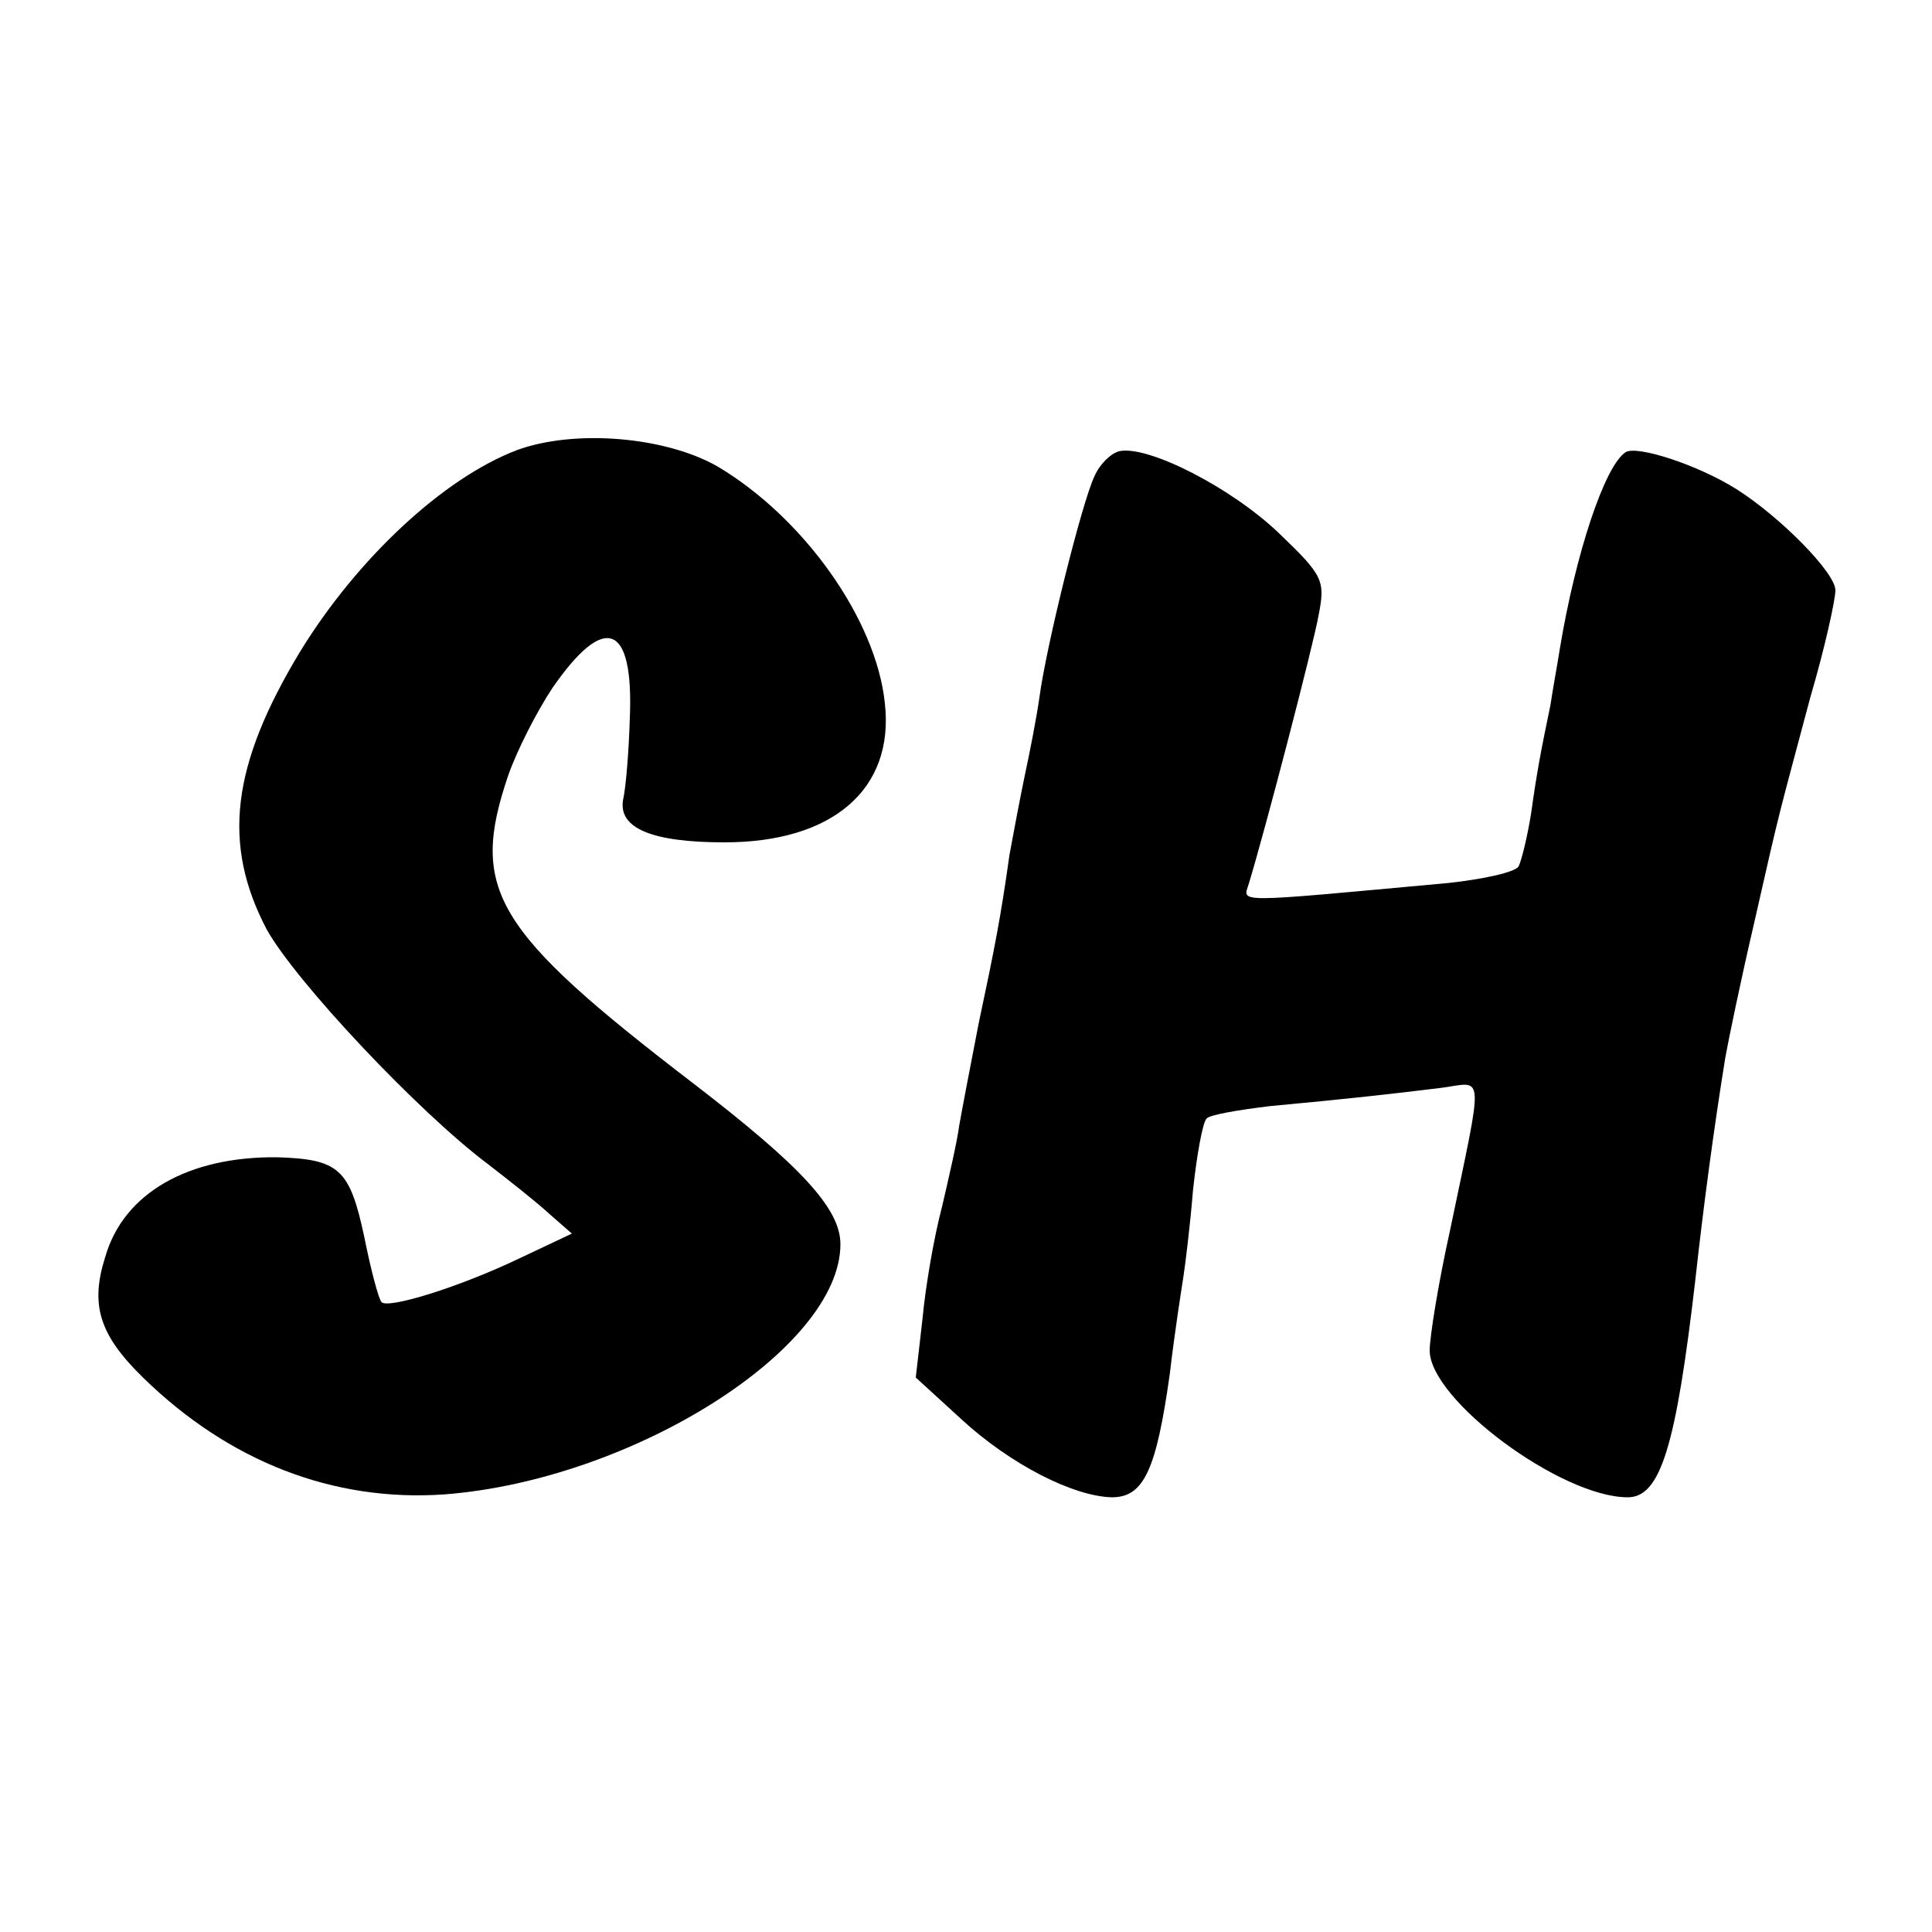 <?xml version="1.0" standalone="no"?>
<!DOCTYPE svg PUBLIC "-//W3C//DTD SVG 20010904//EN"
 "http://www.w3.org/TR/2001/REC-SVG-20010904/DTD/svg10.dtd">
<svg version="1.0" xmlns="http://www.w3.org/2000/svg"
 width="200pt" height="200pt" viewBox="0 0 200 200"
 preserveAspectRatio="xMidYMid meet">
<g transform="translate(0,200) scale(0.1,-0.1)"
fill="#000000" stroke="none">
<path d="M535 1534 c-76 -29 -165 -112 -224 -208 -72 -119 -81 -200 -35 -288
30 -54 157 -189 229 -243 22 -17 50 -39 63 -51 l24 -21 -55 -26 c-63 -30 -135
-52 -142 -45 -3 3 -11 33 -18 68 -15 70 -26 80 -90 82 -92 1 -159 -37 -178
-103 -16 -50 -6 -81 39 -125 89 -87 197 -129 312 -121 195 15 410 151 410 259
0 37 -41 81 -153 167 -206 158 -231 200 -191 318 9 26 30 67 46 91 54 78 84
67 80 -31 -1 -34 -4 -72 -7 -85 -5 -29 29 -44 105 -44 112 0 176 55 166 144
-9 87 -84 192 -173 245 -54 31 -148 39 -208 17z"/>
<path d="M1159 1533 c-9 -2 -21 -14 -26 -26 -13 -27 -50 -176 -57 -229 -3 -21
-10 -57 -15 -80 -5 -24 -12 -61 -16 -83 -9 -64 -15 -95 -32 -175 -8 -41 -17
-88 -20 -105 -2 -16 -11 -55 -18 -85 -8 -30 -17 -82 -20 -115 l-7 -61 47 -43
c51 -47 116 -80 156 -81 33 0 46 28 60 128 5 43 12 87 14 100 2 13 7 53 10 90
4 37 10 70 14 74 3 4 33 9 66 13 76 7 130 13 178 19 44 6 43 20 8 -148 -12
-54 -21 -110 -21 -124 0 -51 136 -152 205 -152 34 0 50 53 70 225 8 73 19 156
31 230 3 17 16 80 30 140 28 124 25 109 58 233 15 51 26 101 26 111 0 18 -57
76 -103 105 -40 25 -102 45 -114 38 -22 -14 -52 -106 -68 -202 -3 -19 -8 -46
-10 -60 -10 -48 -14 -69 -20 -112 -4 -25 -10 -49 -13 -55 -4 -6 -36 -13 -72
-17 -229 -21 -213 -21 -207 0 17 56 66 244 72 277 7 36 5 41 -41 85 -49 47
-135 91 -165 85z"/>
</g>
</svg>
